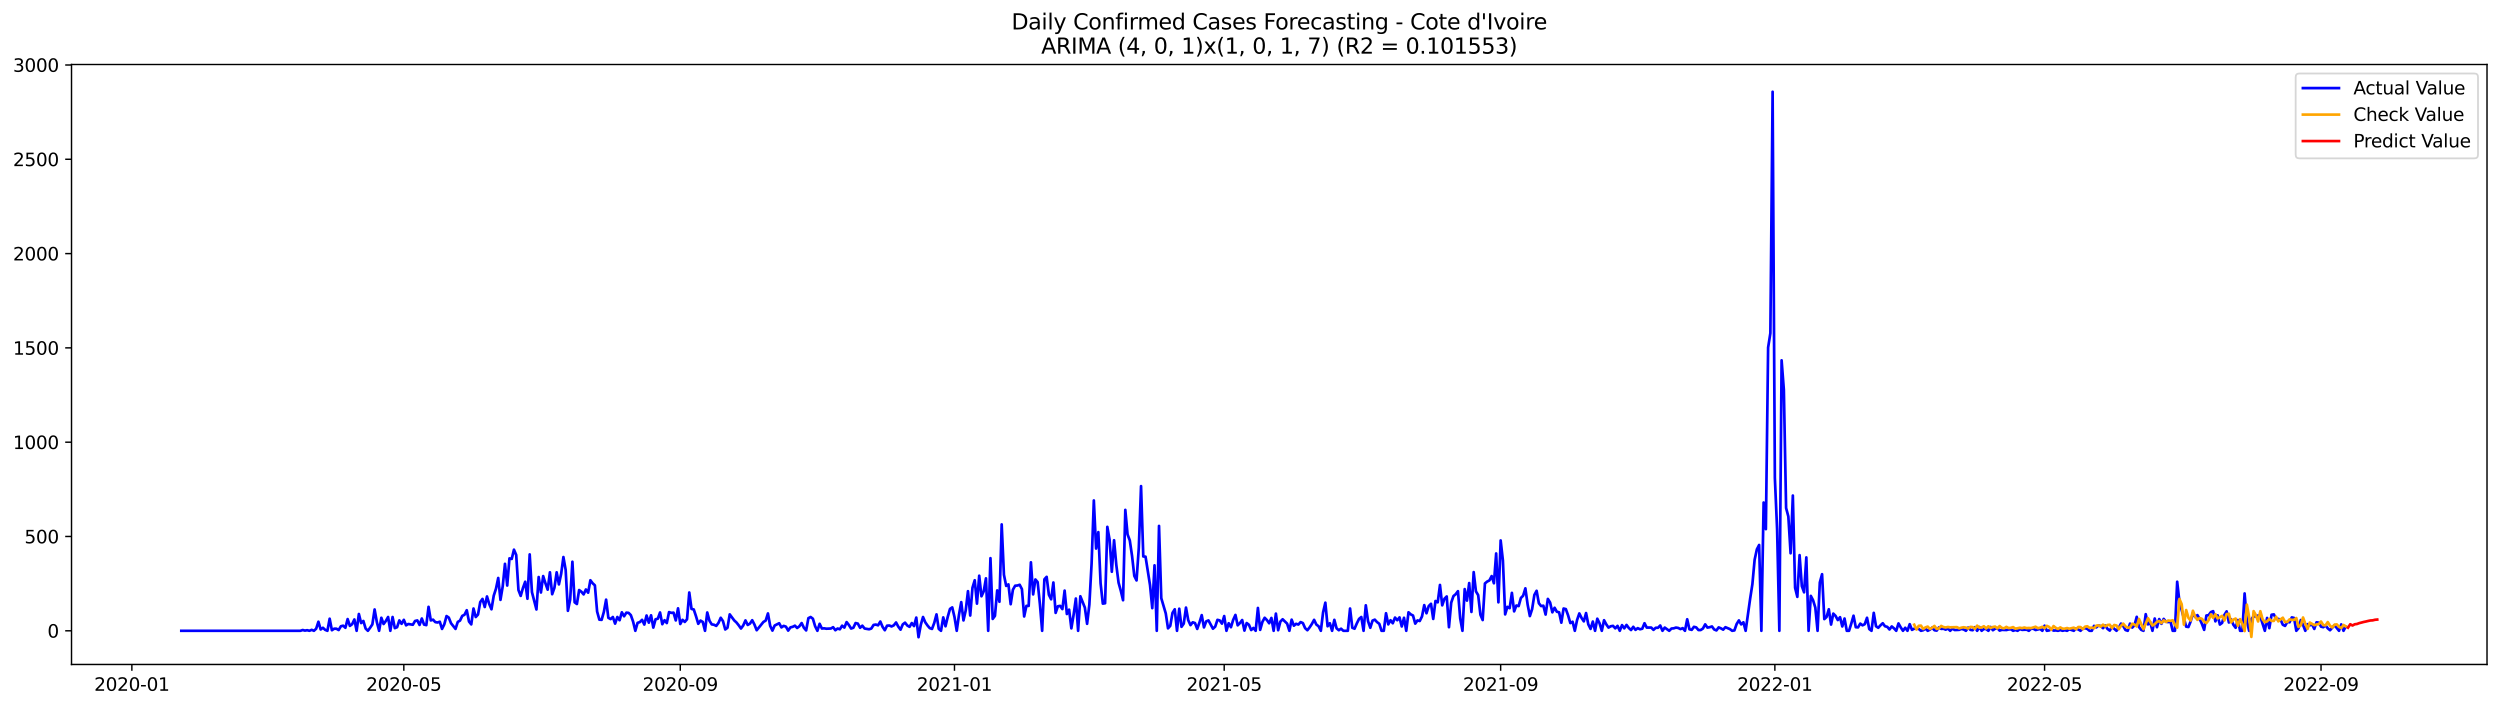 <?xml version="1.0" encoding="utf-8" standalone="no"?>
<!DOCTYPE svg PUBLIC "-//W3C//DTD SVG 1.1//EN"
  "http://www.w3.org/Graphics/SVG/1.1/DTD/svg11.dtd">
<svg xmlns:xlink="http://www.w3.org/1999/xlink" width="1386.05pt" height="392.274pt" viewBox="0 0 1386.05 392.274" xmlns="http://www.w3.org/2000/svg" version="1.1">
 <defs>
  <style type="text/css">*{stroke-linejoin: round; stroke-linecap: butt}</style>
 </defs>
 <g id="figure_1">
  <g id="patch_1">
   <path d="M 0 392.274 
L 1386.05 392.274 
L 1386.05 0 
L 0 0 
z
" style="fill: #ffffff"/>
  </g>
  <g id="axes_1">
   <g id="patch_2">
    <path d="M 39.65 368.396 
L 1378.85 368.396 
L 1378.85 35.755 
L 39.65 35.755 
z
" style="fill: #ffffff"/>
   </g>
   <g id="matplotlib.axis_1">
    <g id="xtick_1">
     <g id="line2d_1">
      <defs>
       <path id="m8e65bee6c8" d="M 0 0 
L 0 3.5 
" style="stroke: #000000; stroke-width: 0.8"/>
      </defs>
      <g>
       <use xlink:href="#m8e65bee6c8" x="73.108" y="368.396" style="stroke: #000000; stroke-width: 0.8"/>
      </g>
     </g>
     <g id="text_1">
      <!-- 2020-01 -->
      <g transform="translate(52.217 382.994)scale(0.1 -0.1)">
       <defs>
        <path id="DejaVuSans-32" d="M 1228 531 
L 3431 531 
L 3431 0 
L 469 0 
L 469 531 
Q 828 903 1448 1529 
Q 2069 2156 2228 2338 
Q 2531 2678 2651 2914 
Q 2772 3150 2772 3378 
Q 2772 3750 2511 3984 
Q 2250 4219 1831 4219 
Q 1534 4219 1204 4116 
Q 875 4013 500 3803 
L 500 4441 
Q 881 4594 1212 4672 
Q 1544 4750 1819 4750 
Q 2544 4750 2975 4387 
Q 3406 4025 3406 3419 
Q 3406 3131 3298 2873 
Q 3191 2616 2906 2266 
Q 2828 2175 2409 1742 
Q 1991 1309 1228 531 
z
" transform="scale(0.016)"/>
        <path id="DejaVuSans-30" d="M 2034 4250 
Q 1547 4250 1301 3770 
Q 1056 3291 1056 2328 
Q 1056 1369 1301 889 
Q 1547 409 2034 409 
Q 2525 409 2770 889 
Q 3016 1369 3016 2328 
Q 3016 3291 2770 3770 
Q 2525 4250 2034 4250 
z
M 2034 4750 
Q 2819 4750 3233 4129 
Q 3647 3509 3647 2328 
Q 3647 1150 3233 529 
Q 2819 -91 2034 -91 
Q 1250 -91 836 529 
Q 422 1150 422 2328 
Q 422 3509 836 4129 
Q 1250 4750 2034 4750 
z
" transform="scale(0.016)"/>
        <path id="DejaVuSans-2d" d="M 313 2009 
L 1997 2009 
L 1997 1497 
L 313 1497 
L 313 2009 
z
" transform="scale(0.016)"/>
        <path id="DejaVuSans-31" d="M 794 531 
L 1825 531 
L 1825 4091 
L 703 3866 
L 703 4441 
L 1819 4666 
L 2450 4666 
L 2450 531 
L 3481 531 
L 3481 0 
L 794 0 
L 794 531 
z
" transform="scale(0.016)"/>
       </defs>
       <use xlink:href="#DejaVuSans-32"/>
       <use xlink:href="#DejaVuSans-30" x="63.623"/>
       <use xlink:href="#DejaVuSans-32" x="127.246"/>
       <use xlink:href="#DejaVuSans-30" x="190.869"/>
       <use xlink:href="#DejaVuSans-2d" x="254.492"/>
       <use xlink:href="#DejaVuSans-30" x="290.576"/>
       <use xlink:href="#DejaVuSans-31" x="354.199"/>
      </g>
     </g>
    </g>
    <g id="xtick_2">
     <g id="line2d_2">
      <g>
       <use xlink:href="#m8e65bee6c8" x="223.888" y="368.396" style="stroke: #000000; stroke-width: 0.8"/>
      </g>
     </g>
     <g id="text_2">
      <!-- 2020-05 -->
      <g transform="translate(202.997 382.994)scale(0.1 -0.1)">
       <defs>
        <path id="DejaVuSans-35" d="M 691 4666 
L 3169 4666 
L 3169 4134 
L 1269 4134 
L 1269 2991 
Q 1406 3038 1543 3061 
Q 1681 3084 1819 3084 
Q 2600 3084 3056 2656 
Q 3513 2228 3513 1497 
Q 3513 744 3044 326 
Q 2575 -91 1722 -91 
Q 1428 -91 1123 -41 
Q 819 9 494 109 
L 494 744 
Q 775 591 1075 516 
Q 1375 441 1709 441 
Q 2250 441 2565 725 
Q 2881 1009 2881 1497 
Q 2881 1984 2565 2268 
Q 2250 2553 1709 2553 
Q 1456 2553 1204 2497 
Q 953 2441 691 2322 
L 691 4666 
z
" transform="scale(0.016)"/>
       </defs>
       <use xlink:href="#DejaVuSans-32"/>
       <use xlink:href="#DejaVuSans-30" x="63.623"/>
       <use xlink:href="#DejaVuSans-32" x="127.246"/>
       <use xlink:href="#DejaVuSans-30" x="190.869"/>
       <use xlink:href="#DejaVuSans-2d" x="254.492"/>
       <use xlink:href="#DejaVuSans-30" x="290.576"/>
       <use xlink:href="#DejaVuSans-35" x="354.199"/>
      </g>
     </g>
    </g>
    <g id="xtick_3">
     <g id="line2d_3">
      <g>
       <use xlink:href="#m8e65bee6c8" x="377.16" y="368.396" style="stroke: #000000; stroke-width: 0.8"/>
      </g>
     </g>
     <g id="text_3">
      <!-- 2020-09 -->
      <g transform="translate(356.269 382.994)scale(0.1 -0.1)">
       <defs>
        <path id="DejaVuSans-39" d="M 703 97 
L 703 672 
Q 941 559 1184 500 
Q 1428 441 1663 441 
Q 2288 441 2617 861 
Q 2947 1281 2994 2138 
Q 2813 1869 2534 1725 
Q 2256 1581 1919 1581 
Q 1219 1581 811 2004 
Q 403 2428 403 3163 
Q 403 3881 828 4315 
Q 1253 4750 1959 4750 
Q 2769 4750 3195 4129 
Q 3622 3509 3622 2328 
Q 3622 1225 3098 567 
Q 2575 -91 1691 -91 
Q 1453 -91 1209 -44 
Q 966 3 703 97 
z
M 1959 2075 
Q 2384 2075 2632 2365 
Q 2881 2656 2881 3163 
Q 2881 3666 2632 3958 
Q 2384 4250 1959 4250 
Q 1534 4250 1286 3958 
Q 1038 3666 1038 3163 
Q 1038 2656 1286 2365 
Q 1534 2075 1959 2075 
z
" transform="scale(0.016)"/>
       </defs>
       <use xlink:href="#DejaVuSans-32"/>
       <use xlink:href="#DejaVuSans-30" x="63.623"/>
       <use xlink:href="#DejaVuSans-32" x="127.246"/>
       <use xlink:href="#DejaVuSans-30" x="190.869"/>
       <use xlink:href="#DejaVuSans-2d" x="254.492"/>
       <use xlink:href="#DejaVuSans-30" x="290.576"/>
       <use xlink:href="#DejaVuSans-39" x="354.199"/>
      </g>
     </g>
    </g>
    <g id="xtick_4">
     <g id="line2d_4">
      <g>
       <use xlink:href="#m8e65bee6c8" x="529.186" y="368.396" style="stroke: #000000; stroke-width: 0.8"/>
      </g>
     </g>
     <g id="text_4">
      <!-- 2021-01 -->
      <g transform="translate(508.295 382.994)scale(0.1 -0.1)">
       <use xlink:href="#DejaVuSans-32"/>
       <use xlink:href="#DejaVuSans-30" x="63.623"/>
       <use xlink:href="#DejaVuSans-32" x="127.246"/>
       <use xlink:href="#DejaVuSans-31" x="190.869"/>
       <use xlink:href="#DejaVuSans-2d" x="254.492"/>
       <use xlink:href="#DejaVuSans-30" x="290.576"/>
       <use xlink:href="#DejaVuSans-31" x="354.199"/>
      </g>
     </g>
    </g>
    <g id="xtick_5">
     <g id="line2d_5">
      <g>
       <use xlink:href="#m8e65bee6c8" x="678.72" y="368.396" style="stroke: #000000; stroke-width: 0.8"/>
      </g>
     </g>
     <g id="text_5">
      <!-- 2021-05 -->
      <g transform="translate(657.829 382.994)scale(0.1 -0.1)">
       <use xlink:href="#DejaVuSans-32"/>
       <use xlink:href="#DejaVuSans-30" x="63.623"/>
       <use xlink:href="#DejaVuSans-32" x="127.246"/>
       <use xlink:href="#DejaVuSans-31" x="190.869"/>
       <use xlink:href="#DejaVuSans-2d" x="254.492"/>
       <use xlink:href="#DejaVuSans-30" x="290.576"/>
       <use xlink:href="#DejaVuSans-35" x="354.199"/>
      </g>
     </g>
    </g>
    <g id="xtick_6">
     <g id="line2d_6">
      <g>
       <use xlink:href="#m8e65bee6c8" x="831.992" y="368.396" style="stroke: #000000; stroke-width: 0.8"/>
      </g>
     </g>
     <g id="text_6">
      <!-- 2021-09 -->
      <g transform="translate(811.101 382.994)scale(0.1 -0.1)">
       <use xlink:href="#DejaVuSans-32"/>
       <use xlink:href="#DejaVuSans-30" x="63.623"/>
       <use xlink:href="#DejaVuSans-32" x="127.246"/>
       <use xlink:href="#DejaVuSans-31" x="190.869"/>
       <use xlink:href="#DejaVuSans-2d" x="254.492"/>
       <use xlink:href="#DejaVuSans-30" x="290.576"/>
       <use xlink:href="#DejaVuSans-39" x="354.199"/>
      </g>
     </g>
    </g>
    <g id="xtick_7">
     <g id="line2d_7">
      <g>
       <use xlink:href="#m8e65bee6c8" x="984.018" y="368.396" style="stroke: #000000; stroke-width: 0.8"/>
      </g>
     </g>
     <g id="text_7">
      <!-- 2022-01 -->
      <g transform="translate(963.127 382.994)scale(0.1 -0.1)">
       <use xlink:href="#DejaVuSans-32"/>
       <use xlink:href="#DejaVuSans-30" x="63.623"/>
       <use xlink:href="#DejaVuSans-32" x="127.246"/>
       <use xlink:href="#DejaVuSans-32" x="190.869"/>
       <use xlink:href="#DejaVuSans-2d" x="254.492"/>
       <use xlink:href="#DejaVuSans-30" x="290.576"/>
       <use xlink:href="#DejaVuSans-31" x="354.199"/>
      </g>
     </g>
    </g>
    <g id="xtick_8">
     <g id="line2d_8">
      <g>
       <use xlink:href="#m8e65bee6c8" x="1133.552" y="368.396" style="stroke: #000000; stroke-width: 0.8"/>
      </g>
     </g>
     <g id="text_8">
      <!-- 2022-05 -->
      <g transform="translate(1112.661 382.994)scale(0.1 -0.1)">
       <use xlink:href="#DejaVuSans-32"/>
       <use xlink:href="#DejaVuSans-30" x="63.623"/>
       <use xlink:href="#DejaVuSans-32" x="127.246"/>
       <use xlink:href="#DejaVuSans-32" x="190.869"/>
       <use xlink:href="#DejaVuSans-2d" x="254.492"/>
       <use xlink:href="#DejaVuSans-30" x="290.576"/>
       <use xlink:href="#DejaVuSans-35" x="354.199"/>
      </g>
     </g>
    </g>
    <g id="xtick_9">
     <g id="line2d_9">
      <g>
       <use xlink:href="#m8e65bee6c8" x="1286.824" y="368.396" style="stroke: #000000; stroke-width: 0.8"/>
      </g>
     </g>
     <g id="text_9">
      <!-- 2022-09 -->
      <g transform="translate(1265.933 382.994)scale(0.1 -0.1)">
       <use xlink:href="#DejaVuSans-32"/>
       <use xlink:href="#DejaVuSans-30" x="63.623"/>
       <use xlink:href="#DejaVuSans-32" x="127.246"/>
       <use xlink:href="#DejaVuSans-32" x="190.869"/>
       <use xlink:href="#DejaVuSans-2d" x="254.492"/>
       <use xlink:href="#DejaVuSans-30" x="290.576"/>
       <use xlink:href="#DejaVuSans-39" x="354.199"/>
      </g>
     </g>
    </g>
   </g>
   <g id="matplotlib.axis_2">
    <g id="ytick_1">
     <g id="line2d_10">
      <defs>
       <path id="m78530c9f41" d="M 0 0 
L -3.5 0 
" style="stroke: #000000; stroke-width: 0.8"/>
      </defs>
      <g>
       <use xlink:href="#m78530c9f41" x="39.65" y="349.72" style="stroke: #000000; stroke-width: 0.8"/>
      </g>
     </g>
     <g id="text_10">
      <!-- 0 -->
      <g transform="translate(26.288 353.52)scale(0.1 -0.1)">
       <use xlink:href="#DejaVuSans-30"/>
      </g>
     </g>
    </g>
    <g id="ytick_2">
     <g id="line2d_11">
      <g>
       <use xlink:href="#m78530c9f41" x="39.65" y="297.438" style="stroke: #000000; stroke-width: 0.8"/>
      </g>
     </g>
     <g id="text_11">
      <!-- 500 -->
      <g transform="translate(13.562 301.237)scale(0.1 -0.1)">
       <use xlink:href="#DejaVuSans-35"/>
       <use xlink:href="#DejaVuSans-30" x="63.623"/>
       <use xlink:href="#DejaVuSans-30" x="127.246"/>
      </g>
     </g>
    </g>
    <g id="ytick_3">
     <g id="line2d_12">
      <g>
       <use xlink:href="#m78530c9f41" x="39.65" y="245.156" style="stroke: #000000; stroke-width: 0.8"/>
      </g>
     </g>
     <g id="text_12">
      <!-- 1000 -->
      <g transform="translate(7.2 248.955)scale(0.1 -0.1)">
       <use xlink:href="#DejaVuSans-31"/>
       <use xlink:href="#DejaVuSans-30" x="63.623"/>
       <use xlink:href="#DejaVuSans-30" x="127.246"/>
       <use xlink:href="#DejaVuSans-30" x="190.869"/>
      </g>
     </g>
    </g>
    <g id="ytick_4">
     <g id="line2d_13">
      <g>
       <use xlink:href="#m78530c9f41" x="39.65" y="192.874" style="stroke: #000000; stroke-width: 0.8"/>
      </g>
     </g>
     <g id="text_13">
      <!-- 1500 -->
      <g transform="translate(7.2 196.673)scale(0.1 -0.1)">
       <use xlink:href="#DejaVuSans-31"/>
       <use xlink:href="#DejaVuSans-35" x="63.623"/>
       <use xlink:href="#DejaVuSans-30" x="127.246"/>
       <use xlink:href="#DejaVuSans-30" x="190.869"/>
      </g>
     </g>
    </g>
    <g id="ytick_5">
     <g id="line2d_14">
      <g>
       <use xlink:href="#m78530c9f41" x="39.65" y="140.592" style="stroke: #000000; stroke-width: 0.8"/>
      </g>
     </g>
     <g id="text_14">
      <!-- 2000 -->
      <g transform="translate(7.2 144.391)scale(0.1 -0.1)">
       <use xlink:href="#DejaVuSans-32"/>
       <use xlink:href="#DejaVuSans-30" x="63.623"/>
       <use xlink:href="#DejaVuSans-30" x="127.246"/>
       <use xlink:href="#DejaVuSans-30" x="190.869"/>
      </g>
     </g>
    </g>
    <g id="ytick_6">
     <g id="line2d_15">
      <g>
       <use xlink:href="#m78530c9f41" x="39.65" y="88.31" style="stroke: #000000; stroke-width: 0.8"/>
      </g>
     </g>
     <g id="text_15">
      <!-- 2500 -->
      <g transform="translate(7.2 92.109)scale(0.1 -0.1)">
       <use xlink:href="#DejaVuSans-32"/>
       <use xlink:href="#DejaVuSans-35" x="63.623"/>
       <use xlink:href="#DejaVuSans-30" x="127.246"/>
       <use xlink:href="#DejaVuSans-30" x="190.869"/>
      </g>
     </g>
    </g>
    <g id="ytick_7">
     <g id="line2d_16">
      <g>
       <use xlink:href="#m78530c9f41" x="39.65" y="36.027" style="stroke: #000000; stroke-width: 0.8"/>
      </g>
     </g>
     <g id="text_16">
      <!-- 3000 -->
      <g transform="translate(7.2 39.827)scale(0.1 -0.1)">
       <defs>
        <path id="DejaVuSans-33" d="M 2597 2516 
Q 3050 2419 3304 2112 
Q 3559 1806 3559 1356 
Q 3559 666 3084 287 
Q 2609 -91 1734 -91 
Q 1441 -91 1130 -33 
Q 819 25 488 141 
L 488 750 
Q 750 597 1062 519 
Q 1375 441 1716 441 
Q 2309 441 2620 675 
Q 2931 909 2931 1356 
Q 2931 1769 2642 2001 
Q 2353 2234 1838 2234 
L 1294 2234 
L 1294 2753 
L 1863 2753 
Q 2328 2753 2575 2939 
Q 2822 3125 2822 3475 
Q 2822 3834 2567 4026 
Q 2313 4219 1838 4219 
Q 1578 4219 1281 4162 
Q 984 4106 628 3988 
L 628 4550 
Q 988 4650 1302 4700 
Q 1616 4750 1894 4750 
Q 2613 4750 3031 4423 
Q 3450 4097 3450 3541 
Q 3450 3153 3228 2886 
Q 3006 2619 2597 2516 
z
" transform="scale(0.016)"/>
       </defs>
       <use xlink:href="#DejaVuSans-33"/>
       <use xlink:href="#DejaVuSans-30" x="63.623"/>
       <use xlink:href="#DejaVuSans-30" x="127.246"/>
       <use xlink:href="#DejaVuSans-30" x="190.869"/>
      </g>
     </g>
    </g>
   </g>
   <g id="line2d_17">
    <path d="M 100.523 349.72 
L 166.567 349.72 
L 167.813 349.302 
L 169.059 349.616 
L 170.305 349.407 
L 171.551 349.72 
L 172.797 349.197 
L 174.044 349.72 
L 175.29 348.57 
L 176.536 344.701 
L 177.782 348.988 
L 179.028 348.047 
L 180.274 349.197 
L 181.52 349.72 
L 182.766 343.028 
L 184.012 349.407 
L 185.259 348.57 
L 186.505 348.57 
L 187.751 349.302 
L 188.997 347.211 
L 190.243 346.897 
L 191.489 348.047 
L 192.735 343.237 
L 193.981 347.002 
L 195.227 346.061 
L 196.474 343.446 
L 197.72 349.72 
L 198.966 340.414 
L 200.212 345.433 
L 201.458 344.283 
L 202.704 348.466 
L 203.95 349.72 
L 205.196 348.047 
L 206.443 346.165 
L 207.689 337.905 
L 208.935 344.91 
L 210.181 349.72 
L 211.427 342.505 
L 212.673 345.956 
L 213.919 344.283 
L 215.165 342.087 
L 216.411 349.72 
L 217.658 342.087 
L 218.904 348.256 
L 220.15 347.734 
L 221.396 343.969 
L 222.642 345.851 
L 223.888 343.656 
L 225.134 346.688 
L 226.38 345.956 
L 228.873 346.374 
L 230.119 344.283 
L 231.365 343.969 
L 232.611 346.479 
L 233.857 342.924 
L 235.103 346.27 
L 236.349 346.583 
L 237.595 336.441 
L 238.842 343.969 
L 240.088 343.551 
L 241.334 344.91 
L 242.58 345.119 
L 243.826 344.701 
L 245.072 348.675 
L 246.318 346.165 
L 247.564 341.564 
L 248.81 342.401 
L 250.057 345.538 
L 252.549 348.675 
L 253.795 344.806 
L 255.041 344.074 
L 256.287 341.46 
L 257.533 340.832 
L 258.779 338.323 
L 260.025 344.597 
L 261.272 346.165 
L 262.518 337.382 
L 263.764 342.087 
L 265.01 340.728 
L 266.256 333.827 
L 267.502 332.049 
L 268.748 336.545 
L 269.994 330.69 
L 271.241 334.872 
L 272.487 337.8 
L 273.733 330.271 
L 274.979 326.402 
L 276.225 320.442 
L 277.471 332.572 
L 278.717 325.043 
L 279.963 312.6 
L 281.209 324.625 
L 282.456 309.568 
L 283.702 309.881 
L 284.948 304.758 
L 286.194 307.685 
L 287.44 327.134 
L 288.686 330.376 
L 289.932 325.984 
L 291.178 322.534 
L 292.424 331.944 
L 293.671 307.372 
L 294.917 328.285 
L 297.409 337.905 
L 298.655 319.919 
L 299.901 328.494 
L 301.147 319.397 
L 302.393 323.37 
L 303.64 326.925 
L 304.886 317.305 
L 306.132 329.435 
L 307.378 325.88 
L 308.624 317.305 
L 309.87 323.997 
L 311.116 318.142 
L 312.362 308.836 
L 313.608 315.946 
L 314.855 338.636 
L 316.101 332.467 
L 317.347 311.45 
L 318.593 333.931 
L 319.839 334.872 
L 321.085 327.134 
L 322.331 328.075 
L 323.577 329.539 
L 324.823 326.821 
L 326.07 328.598 
L 327.316 321.697 
L 328.562 323.37 
L 329.808 324.52 
L 331.054 339.055 
L 332.3 343.551 
L 333.546 343.656 
L 334.792 339.264 
L 336.038 332.467 
L 337.285 342.505 
L 338.531 343.237 
L 339.777 342.087 
L 341.023 345.747 
L 342.269 342.087 
L 343.515 343.865 
L 344.761 339.473 
L 346.007 341.669 
L 347.254 339.682 
L 348.5 339.787 
L 349.746 341.041 
L 350.992 344.597 
L 352.238 349.72 
L 353.484 345.329 
L 354.73 344.91 
L 355.976 343.656 
L 357.222 346.27 
L 358.469 341.251 
L 359.715 345.224 
L 360.961 341.146 
L 362.207 347.943 
L 363.453 343.342 
L 364.699 343.028 
L 365.945 339.578 
L 367.191 346.061 
L 368.437 343.865 
L 369.684 345.433 
L 370.93 339.368 
L 372.176 339.787 
L 373.422 339.682 
L 374.668 343.969 
L 375.914 337.277 
L 377.16 345.956 
L 378.406 343.656 
L 379.653 344.806 
L 380.899 343.342 
L 382.145 328.494 
L 383.391 337.591 
L 384.637 337.905 
L 385.883 341.669 
L 387.129 345.851 
L 388.375 344.074 
L 389.621 344.806 
L 390.868 349.72 
L 392.114 339.578 
L 393.36 344.178 
L 394.606 346.165 
L 395.852 346.374 
L 397.098 347.002 
L 398.344 345.329 
L 399.59 342.505 
L 400.836 344.388 
L 402.083 348.988 
L 403.329 348.047 
L 404.575 340.623 
L 407.067 343.969 
L 408.313 345.119 
L 409.559 346.688 
L 410.805 348.466 
L 412.052 346.793 
L 413.298 343.969 
L 414.544 346.479 
L 415.79 345.747 
L 417.036 343.865 
L 418.282 346.27 
L 419.528 349.407 
L 423.267 344.806 
L 424.513 344.074 
L 425.759 340.1 
L 427.005 347.002 
L 428.251 349.616 
L 429.497 346.793 
L 431.989 345.538 
L 433.235 347.838 
L 434.482 347.002 
L 435.728 347.42 
L 436.974 349.616 
L 438.22 347.838 
L 439.466 347.524 
L 440.712 346.897 
L 441.958 348.152 
L 443.204 347.211 
L 444.451 345.433 
L 445.697 348.047 
L 446.943 349.511 
L 448.189 342.715 
L 449.435 342.087 
L 450.681 343.028 
L 451.927 347.211 
L 453.173 349.72 
L 454.419 345.851 
L 455.666 348.466 
L 456.912 348.361 
L 458.158 348.57 
L 460.65 348.466 
L 461.896 347.734 
L 463.142 349.407 
L 464.388 348.466 
L 465.634 348.884 
L 466.881 346.897 
L 468.127 347.943 
L 469.373 344.91 
L 470.619 346.479 
L 471.865 348.466 
L 473.111 348.047 
L 474.357 345.433 
L 475.603 345.747 
L 476.85 348.047 
L 478.096 346.897 
L 479.342 348.466 
L 481.834 348.884 
L 483.08 348.466 
L 484.326 346.479 
L 485.572 346.27 
L 486.818 346.688 
L 488.065 344.597 
L 489.311 347.524 
L 490.557 349.407 
L 491.803 346.897 
L 493.049 346.793 
L 494.295 347.315 
L 495.541 346.688 
L 496.787 345.119 
L 498.033 347.42 
L 499.28 349.093 
L 500.526 346.165 
L 501.772 345.224 
L 503.018 346.793 
L 504.264 347.524 
L 505.51 345.433 
L 506.756 347.106 
L 508.002 342.401 
L 509.249 353.276 
L 510.495 346.479 
L 511.741 342.087 
L 512.987 345.015 
L 514.233 346.793 
L 515.479 348.256 
L 516.725 348.675 
L 517.971 345.329 
L 519.217 340.623 
L 520.464 348.675 
L 521.71 349.72 
L 522.956 342.296 
L 524.202 347.211 
L 525.448 341.983 
L 526.694 337.591 
L 527.94 336.754 
L 529.186 342.087 
L 530.432 349.72 
L 531.679 340.832 
L 532.925 333.827 
L 534.171 343.969 
L 535.417 338.427 
L 536.663 327.762 
L 537.909 341.251 
L 539.155 325.88 
L 540.401 321.697 
L 541.648 334.663 
L 542.894 319.188 
L 544.14 330.585 
L 545.386 327.866 
L 546.632 320.651 
L 547.878 349.72 
L 549.124 309.463 
L 550.37 343.133 
L 551.616 341.46 
L 552.863 327.344 
L 554.109 333.617 
L 555.355 290.746 
L 556.601 318.665 
L 557.847 324.834 
L 559.093 323.997 
L 560.339 334.977 
L 561.585 326.925 
L 562.831 324.729 
L 564.078 324.625 
L 565.324 324.207 
L 566.57 326.612 
L 567.816 341.773 
L 569.062 335.918 
L 570.308 335.918 
L 571.554 311.763 
L 572.8 329.539 
L 574.047 321.279 
L 575.293 322.743 
L 576.539 334.872 
L 577.785 349.72 
L 579.031 321.174 
L 580.277 319.815 
L 581.523 329.749 
L 582.769 332.258 
L 584.015 322.952 
L 585.262 339.787 
L 586.508 336.127 
L 587.754 335.918 
L 589 337.695 
L 590.246 327.448 
L 591.492 340.414 
L 592.738 338.009 
L 593.984 348.361 
L 595.23 340.832 
L 596.477 331.84 
L 597.723 349.72 
L 598.969 330.585 
L 601.461 336.859 
L 602.707 345.851 
L 603.953 335.29 
L 605.199 312.495 
L 606.445 277.466 
L 607.692 304.13 
L 608.938 295.033 
L 610.184 323.37 
L 611.43 334.663 
L 612.676 334.454 
L 613.922 292.105 
L 615.168 299.216 
L 616.414 316.992 
L 617.661 299.529 
L 618.907 313.227 
L 620.153 323.056 
L 621.399 327.553 
L 622.645 332.781 
L 623.891 282.695 
L 625.137 296.288 
L 626.383 299.634 
L 627.629 308.208 
L 628.876 319.292 
L 630.122 321.802 
L 631.368 303.817 
L 632.614 269.519 
L 633.86 308.522 
L 635.106 308.627 
L 637.598 324.416 
L 638.844 337.173 
L 640.091 313.436 
L 641.337 349.72 
L 642.583 291.583 
L 643.829 331.631 
L 646.321 340.1 
L 647.567 348.361 
L 648.813 347.002 
L 650.06 339.787 
L 651.306 337.8 
L 652.552 349.72 
L 653.798 337.486 
L 655.044 347.524 
L 656.29 345.747 
L 657.536 336.859 
L 658.782 343.865 
L 660.028 346.583 
L 661.275 345.015 
L 662.521 345.433 
L 663.767 348.675 
L 665.013 345.119 
L 666.259 341.041 
L 667.505 347.838 
L 668.751 344.492 
L 669.997 343.969 
L 672.49 348.57 
L 673.736 347.42 
L 674.982 343.656 
L 676.228 343.969 
L 677.474 345.747 
L 678.72 341.564 
L 679.966 349.72 
L 681.212 345.538 
L 682.459 347.734 
L 683.705 343.656 
L 684.951 340.937 
L 686.197 346.688 
L 687.443 345.433 
L 688.689 343.76 
L 689.935 349.616 
L 691.181 345.433 
L 692.427 346.374 
L 693.674 349.302 
L 694.92 348.152 
L 696.166 349.72 
L 697.412 337.068 
L 698.658 349.197 
L 699.904 344.806 
L 701.15 342.505 
L 702.396 343.76 
L 703.642 345.538 
L 704.889 342.61 
L 706.135 349.72 
L 707.381 340.205 
L 708.627 349.407 
L 709.873 344.597 
L 711.119 343.342 
L 713.611 345.747 
L 714.858 349.72 
L 716.104 343.551 
L 717.35 346.897 
L 718.596 345.851 
L 719.842 346.27 
L 721.088 344.91 
L 722.334 345.433 
L 723.58 348.256 
L 724.826 349.407 
L 726.073 347.838 
L 727.319 345.956 
L 728.565 343.656 
L 729.811 346.27 
L 731.057 347.211 
L 732.303 349.72 
L 733.549 339.473 
L 734.795 334.14 
L 736.041 347.211 
L 737.288 345.538 
L 738.534 349.72 
L 739.78 343.656 
L 741.026 348.361 
L 742.272 349.407 
L 743.518 348.57 
L 744.764 349.72 
L 747.257 349.72 
L 748.503 337.382 
L 749.749 348.047 
L 750.995 348.57 
L 752.241 345.642 
L 753.487 343.133 
L 754.733 342.087 
L 755.979 349.72 
L 757.225 335.604 
L 758.472 344.388 
L 759.718 348.047 
L 760.964 344.074 
L 762.21 343.551 
L 763.456 344.91 
L 764.702 345.851 
L 765.948 349.72 
L 767.194 349.72 
L 768.44 339.996 
L 769.687 346.165 
L 770.933 343.865 
L 772.179 345.538 
L 773.425 342.401 
L 774.671 343.865 
L 775.917 342.296 
L 777.163 347.315 
L 778.409 342.505 
L 779.656 349.72 
L 780.902 339.473 
L 782.148 340.623 
L 783.394 341.251 
L 784.64 345.747 
L 785.886 343.969 
L 787.132 344.283 
L 788.378 341.773 
L 789.624 335.5 
L 790.871 339.996 
L 792.117 336.022 
L 793.363 334.768 
L 794.609 343.133 
L 795.855 333.199 
L 797.101 333.931 
L 798.347 324.311 
L 799.593 335.604 
L 800.839 331.944 
L 802.086 330.69 
L 803.332 347.734 
L 804.578 334.14 
L 805.824 330.48 
L 807.07 329.435 
L 808.316 327.762 
L 809.562 342.819 
L 810.808 349.72 
L 812.055 326.612 
L 813.301 332.99 
L 814.547 323.266 
L 815.793 339.264 
L 817.039 317.201 
L 818.285 327.866 
L 819.531 329.958 
L 820.777 340.832 
L 822.023 343.76 
L 823.27 323.475 
L 824.516 322.429 
L 825.762 321.802 
L 827.008 319.397 
L 828.254 323.37 
L 829.5 306.849 
L 830.746 333.931 
L 831.992 299.634 
L 833.238 310.718 
L 834.485 340.623 
L 835.731 336.441 
L 836.977 337.173 
L 838.223 328.703 
L 839.469 338.95 
L 840.715 335.709 
L 841.961 336.022 
L 843.207 331.526 
L 844.453 330.271 
L 845.7 326.193 
L 846.946 335.186 
L 848.192 341.564 
L 849.438 337.695 
L 850.684 329.853 
L 851.93 327.553 
L 853.176 334.454 
L 854.422 336.022 
L 855.669 335.813 
L 856.915 340.728 
L 858.161 332.049 
L 859.407 334.036 
L 860.653 339.473 
L 861.899 336.963 
L 863.145 339.159 
L 864.391 339.473 
L 865.637 345.224 
L 866.884 337.382 
L 868.13 337.695 
L 869.376 341.146 
L 870.622 345.433 
L 871.868 344.701 
L 873.114 349.72 
L 874.36 343.76 
L 875.606 340.1 
L 876.852 342.61 
L 878.099 344.492 
L 879.345 339.891 
L 880.591 346.165 
L 881.837 348.675 
L 883.083 344.597 
L 884.329 349.72 
L 885.575 343.028 
L 886.821 345.538 
L 888.068 349.72 
L 889.314 343.865 
L 890.56 346.165 
L 891.806 347.943 
L 893.052 347.211 
L 894.298 347.002 
L 895.544 348.361 
L 896.79 347.002 
L 898.036 349.72 
L 899.283 346.583 
L 900.529 348.361 
L 901.775 346.479 
L 903.021 348.152 
L 904.267 349.302 
L 905.513 347.524 
L 906.759 349.197 
L 908.005 348.256 
L 909.251 348.884 
L 910.498 348.57 
L 911.744 345.538 
L 912.99 347.943 
L 915.482 347.943 
L 916.728 349.197 
L 917.974 348.047 
L 919.22 348.047 
L 920.467 346.793 
L 921.713 349.72 
L 922.959 347.943 
L 925.451 349.72 
L 926.697 348.466 
L 927.943 348.361 
L 929.189 347.943 
L 930.435 348.152 
L 931.682 348.779 
L 932.928 348.256 
L 934.174 349.72 
L 935.42 343.342 
L 936.666 348.884 
L 937.912 349.197 
L 939.158 347.524 
L 940.404 347.838 
L 941.65 349.302 
L 942.897 349.302 
L 944.143 348.466 
L 945.389 346.165 
L 946.635 347.943 
L 947.881 347.734 
L 949.127 347.315 
L 950.373 348.988 
L 951.619 349.511 
L 952.866 347.838 
L 954.112 348.361 
L 955.358 349.093 
L 956.604 347.734 
L 959.096 348.779 
L 960.342 349.72 
L 961.588 349.511 
L 962.834 345.956 
L 964.081 343.969 
L 965.327 346.165 
L 966.573 345.015 
L 967.819 349.72 
L 970.311 331.944 
L 971.557 323.893 
L 972.803 310.3 
L 974.049 304.549 
L 975.296 302.144 
L 976.542 349.72 
L 977.788 278.617 
L 979.034 293.36 
L 980.28 192.665 
L 981.526 184.718 
L 982.772 50.876 
L 984.018 264.919 
L 985.265 293.569 
L 986.511 349.72 
L 987.757 199.775 
L 989.003 216.087 
L 990.249 281.649 
L 991.495 286.354 
L 992.741 306.744 
L 993.987 274.748 
L 995.233 325.88 
L 996.48 330.899 
L 997.726 307.79 
L 998.972 324.939 
L 1000.218 328.389 
L 1001.464 309.045 
L 1002.71 349.72 
L 1003.956 330.376 
L 1005.202 332.781 
L 1006.448 336.859 
L 1007.695 349.72 
L 1008.941 322.952 
L 1010.187 318.351 
L 1011.433 343.237 
L 1012.679 342.087 
L 1013.925 337.8 
L 1015.171 346.27 
L 1016.417 340.205 
L 1017.664 341.46 
L 1018.91 343.76 
L 1020.156 342.192 
L 1021.402 347.315 
L 1022.648 342.924 
L 1023.894 349.72 
L 1025.14 349.72 
L 1026.386 345.747 
L 1027.632 341.355 
L 1028.879 347.734 
L 1030.125 347.838 
L 1031.371 345.747 
L 1032.617 346.688 
L 1033.863 346.061 
L 1035.109 342.505 
L 1036.355 348.779 
L 1037.601 349.72 
L 1038.847 339.787 
L 1040.094 347.211 
L 1041.34 348.047 
L 1042.586 346.688 
L 1043.832 345.538 
L 1045.078 347.211 
L 1046.324 347.524 
L 1047.57 348.988 
L 1048.816 347.315 
L 1050.063 348.361 
L 1051.309 349.72 
L 1052.555 345.642 
L 1053.801 347.838 
L 1055.047 349.72 
L 1056.293 348.047 
L 1057.539 349.72 
L 1058.785 346.061 
L 1060.031 349.197 
L 1061.278 348.57 
L 1062.524 348.466 
L 1063.77 348.675 
L 1065.016 349.72 
L 1066.262 349.407 
L 1067.508 348.466 
L 1068.754 349.72 
L 1070 349.093 
L 1071.246 347.943 
L 1072.493 349.407 
L 1073.739 349.616 
L 1074.985 347.838 
L 1076.231 348.675 
L 1077.477 348.57 
L 1078.723 349.093 
L 1079.969 348.466 
L 1081.215 349.72 
L 1082.462 348.466 
L 1083.708 349.302 
L 1086.2 349.197 
L 1087.446 348.675 
L 1088.692 348.988 
L 1089.938 349.72 
L 1091.184 347.943 
L 1092.43 349.197 
L 1093.677 349.407 
L 1094.923 347.734 
L 1096.169 349.72 
L 1097.415 347.629 
L 1098.661 349.72 
L 1099.907 348.675 
L 1101.153 348.779 
L 1102.399 349.72 
L 1103.645 347.629 
L 1104.892 349.407 
L 1106.138 348.57 
L 1107.384 348.256 
L 1108.63 349.616 
L 1109.876 349.197 
L 1112.368 349.302 
L 1113.614 348.988 
L 1114.86 348.884 
L 1116.107 349.72 
L 1117.353 349.302 
L 1118.599 349.72 
L 1119.845 348.779 
L 1121.091 349.197 
L 1123.583 349.093 
L 1124.829 349.72 
L 1126.076 348.57 
L 1127.322 348.57 
L 1128.568 349.302 
L 1131.06 348.675 
L 1132.306 349.72 
L 1133.552 346.897 
L 1134.798 349.72 
L 1136.044 349.511 
L 1137.291 348.884 
L 1138.537 349.616 
L 1139.783 349.511 
L 1141.029 349.72 
L 1142.275 349.302 
L 1143.521 349.72 
L 1144.767 349.407 
L 1146.013 349.72 
L 1147.259 348.884 
L 1149.752 349.72 
L 1150.998 348.466 
L 1152.244 348.988 
L 1153.49 349.72 
L 1154.736 348.466 
L 1155.982 348.256 
L 1157.228 348.675 
L 1158.475 349.72 
L 1159.721 349.72 
L 1160.967 347.002 
L 1162.213 347.838 
L 1163.459 346.793 
L 1164.705 347.106 
L 1165.951 348.256 
L 1167.197 346.793 
L 1168.443 348.675 
L 1169.69 349.616 
L 1170.936 347.524 
L 1173.428 349.72 
L 1174.674 348.047 
L 1175.92 345.747 
L 1177.166 347.106 
L 1178.412 349.302 
L 1179.658 349.72 
L 1180.905 345.747 
L 1182.151 347.943 
L 1183.397 346.688 
L 1184.643 341.983 
L 1185.889 347.629 
L 1187.135 349.197 
L 1188.381 349.72 
L 1189.627 340.519 
L 1190.874 346.165 
L 1192.12 345.015 
L 1193.366 349.72 
L 1194.612 342.924 
L 1195.858 347.734 
L 1197.104 343.237 
L 1198.35 345.851 
L 1199.596 343.133 
L 1200.842 344.701 
L 1202.089 344.91 
L 1203.335 344.492 
L 1204.581 349.72 
L 1205.827 349.72 
L 1207.073 322.534 
L 1208.319 333.617 
L 1210.811 342.819 
L 1212.057 347.42 
L 1213.304 347.629 
L 1214.55 344.492 
L 1215.796 339.891 
L 1217.042 342.087 
L 1218.288 341.041 
L 1219.534 343.133 
L 1220.78 345.851 
L 1222.026 349.197 
L 1223.273 341.251 
L 1224.519 341.041 
L 1225.765 339.368 
L 1227.011 338.846 
L 1228.257 344.492 
L 1229.503 341.146 
L 1230.749 346.27 
L 1231.995 345.329 
L 1233.241 340.937 
L 1234.488 338.95 
L 1235.734 345.119 
L 1236.98 343.342 
L 1238.226 346.374 
L 1239.472 348.047 
L 1240.718 343.76 
L 1241.964 349.72 
L 1243.21 349.72 
L 1244.456 329.017 
L 1245.703 344.178 
L 1246.949 349.72 
L 1248.195 343.237 
L 1249.441 341.773 
L 1250.687 341.773 
L 1251.933 341.251 
L 1253.179 341.878 
L 1255.672 349.72 
L 1256.918 342.61 
L 1258.164 348.256 
L 1259.41 340.832 
L 1260.656 340.623 
L 1261.902 343.133 
L 1263.148 343.133 
L 1264.394 343.551 
L 1265.64 346.374 
L 1266.887 347.002 
L 1268.133 344.806 
L 1269.379 345.015 
L 1270.625 342.296 
L 1271.871 342.61 
L 1273.117 349.72 
L 1274.363 348.256 
L 1275.609 343.76 
L 1276.855 346.479 
L 1278.102 349.72 
L 1279.348 346.061 
L 1280.594 346.688 
L 1281.84 346.165 
L 1283.086 348.675 
L 1284.332 345.015 
L 1285.578 345.224 
L 1286.824 347.42 
L 1288.071 347.734 
L 1289.317 346.688 
L 1290.563 348.361 
L 1291.809 349.407 
L 1294.301 346.583 
L 1296.793 349.72 
L 1298.039 346.165 
L 1299.286 349.72 
L 1300.532 347.42 
L 1300.532 347.42 
" clip-path="url(#p5130d87fa9)" style="fill: none; stroke: #0000ff; stroke-width: 1.5; stroke-linecap: square"/>
   </g>
   <g id="line2d_18">
    <path d="M 1061.278 346.343 
L 1062.524 349.025 
L 1063.77 346.968 
L 1065.016 346.854 
L 1066.262 348.72 
L 1067.508 347.851 
L 1068.754 347.402 
L 1070 348.743 
L 1071.246 348.008 
L 1072.493 347.034 
L 1073.739 348.704 
L 1074.985 348.385 
L 1076.231 347.035 
L 1077.477 347.653 
L 1078.723 347.871 
L 1079.969 347.611 
L 1081.215 347.81 
L 1084.954 347.702 
L 1086.2 348.368 
L 1087.446 347.993 
L 1088.692 347.763 
L 1089.938 347.971 
L 1091.184 348.492 
L 1092.43 347.551 
L 1093.677 347.691 
L 1094.923 348.656 
L 1096.169 346.887 
L 1097.415 348.005 
L 1098.661 347.88 
L 1099.907 347.221 
L 1101.153 348.416 
L 1102.399 347.233 
L 1103.645 348.179 
L 1104.892 347.635 
L 1106.138 347.39 
L 1107.384 348.416 
L 1108.63 347.116 
L 1109.876 348.141 
L 1111.122 348.369 
L 1112.368 347.554 
L 1113.614 348.218 
L 1114.86 348.094 
L 1116.107 347.684 
L 1117.353 348.555 
L 1119.845 348.039 
L 1121.091 348.244 
L 1122.337 347.91 
L 1123.583 348.242 
L 1124.829 348.149 
L 1126.076 348.235 
L 1128.568 347.472 
L 1129.814 348.276 
L 1131.06 348.016 
L 1132.306 347.516 
L 1133.552 348.292 
L 1134.798 346.991 
L 1136.044 347.566 
L 1137.291 349.166 
L 1138.537 347.099 
L 1139.783 348.12 
L 1141.029 348.683 
L 1142.275 347.854 
L 1143.521 348.559 
L 1144.767 348.536 
L 1146.013 348.207 
L 1147.259 348.57 
L 1149.752 347.995 
L 1150.998 348.845 
L 1152.244 347.625 
L 1153.49 347.656 
L 1154.736 348.841 
L 1155.982 347.45 
L 1157.228 347.211 
L 1158.475 348.115 
L 1159.721 347.991 
L 1160.967 348.305 
L 1162.213 346.872 
L 1163.459 346.722 
L 1164.705 347.398 
L 1165.951 346.324 
L 1167.197 347.284 
L 1168.443 346.514 
L 1169.69 346.368 
L 1170.936 348.233 
L 1172.182 346.5 
L 1173.428 346.798 
L 1174.674 348.832 
L 1175.92 346.958 
L 1177.166 345.765 
L 1178.412 347.291 
L 1179.658 348.034 
L 1180.905 347.853 
L 1182.151 345.824 
L 1183.397 346.238 
L 1184.643 347.326 
L 1185.889 343.172 
L 1188.381 348.826 
L 1190.874 342.726 
L 1193.366 346.808 
L 1194.612 346.058 
L 1195.858 344.776 
L 1197.104 344.323 
L 1198.35 345.426 
L 1199.596 343.951 
L 1200.842 344.839 
L 1202.089 344.026 
L 1203.335 344.234 
L 1204.581 343.893 
L 1205.827 346.352 
L 1207.073 347.983 
L 1208.319 332.075 
L 1209.565 334.98 
L 1210.811 346.309 
L 1212.057 338.23 
L 1213.304 342.487 
L 1214.55 344.067 
L 1215.796 338.621 
L 1217.042 341.912 
L 1218.288 343.641 
L 1219.534 342.671 
L 1220.78 343.077 
L 1222.026 344.67 
L 1223.273 345.428 
L 1224.519 343.774 
L 1225.765 340.662 
L 1227.011 342.548 
L 1228.257 340.54 
L 1229.503 342.889 
L 1231.995 341.45 
L 1233.241 344.004 
L 1234.488 340.496 
L 1235.734 340.301 
L 1236.98 345.045 
L 1238.226 343.506 
L 1239.472 342.949 
L 1240.718 346.995 
L 1241.964 343.254 
L 1243.21 345.986 
L 1244.456 349.873 
L 1245.703 335.233 
L 1246.949 342.061 
L 1248.195 353.089 
L 1249.441 338.831 
L 1250.687 341.022 
L 1251.933 344.551 
L 1253.179 338.875 
L 1254.425 343.35 
L 1255.672 344.942 
L 1256.918 344.509 
L 1258.164 343.181 
L 1259.41 344.252 
L 1260.656 344.238 
L 1261.902 341.941 
L 1263.148 344.496 
L 1264.394 343.382 
L 1265.64 342.474 
L 1266.887 344.84 
L 1268.133 344.785 
L 1269.379 343.392 
L 1270.625 343.701 
L 1271.871 343.646 
L 1273.117 342.666 
L 1274.363 347.537 
L 1275.609 346.732 
L 1276.855 342.358 
L 1278.102 345.838 
L 1279.348 348.692 
L 1280.594 345.154 
L 1283.086 346.607 
L 1284.332 346.234 
L 1285.578 346.018 
L 1286.824 344.589 
L 1288.071 346.591 
L 1289.317 346.705 
L 1290.563 344.889 
L 1291.809 346.895 
L 1293.055 347.891 
L 1294.301 346.328 
L 1295.547 346.169 
L 1296.793 347.56 
L 1298.039 348.211 
L 1299.286 346.504 
L 1300.532 347.3 
L 1300.532 347.3 
" clip-path="url(#p5130d87fa9)" style="fill: none; stroke: #ffa500; stroke-width: 1.5; stroke-linecap: square"/>
   </g>
   <g id="line2d_19">
    <path d="M 1301.778 347.987 
L 1303.024 346.093 
L 1304.27 346.788 
L 1305.516 346.112 
L 1306.762 345.947 
L 1308.008 345.474 
L 1309.254 345.16 
L 1310.501 344.826 
L 1311.747 344.568 
L 1312.993 344.265 
L 1314.239 344.007 
L 1315.485 343.93 
L 1316.731 343.614 
L 1317.977 343.499 
" clip-path="url(#p5130d87fa9)" style="fill: none; stroke: #ff0000; stroke-width: 1.5; stroke-linecap: square"/>
   </g>
   <g id="patch_3">
    <path d="M 39.65 368.396 
L 39.65 35.755 
" style="fill: none; stroke: #000000; stroke-width: 0.8; stroke-linejoin: miter; stroke-linecap: square"/>
   </g>
   <g id="patch_4">
    <path d="M 1378.85 368.396 
L 1378.85 35.755 
" style="fill: none; stroke: #000000; stroke-width: 0.8; stroke-linejoin: miter; stroke-linecap: square"/>
   </g>
   <g id="patch_5">
    <path d="M 39.65 368.396 
L 1378.85 368.396 
" style="fill: none; stroke: #000000; stroke-width: 0.8; stroke-linejoin: miter; stroke-linecap: square"/>
   </g>
   <g id="patch_6">
    <path d="M 39.65 35.755 
L 1378.85 35.755 
" style="fill: none; stroke: #000000; stroke-width: 0.8; stroke-linejoin: miter; stroke-linecap: square"/>
   </g>
   <g id="text_17">
    <!-- Daily Confirmed Cases Forecasting - Cote d'Ivoire -->
    <g transform="translate(560.797 16.318)scale(0.12 -0.12)">
     <defs>
      <path id="DejaVuSans-44" d="M 1259 4147 
L 1259 519 
L 2022 519 
Q 2988 519 3436 956 
Q 3884 1394 3884 2338 
Q 3884 3275 3436 3711 
Q 2988 4147 2022 4147 
L 1259 4147 
z
M 628 4666 
L 1925 4666 
Q 3281 4666 3915 4102 
Q 4550 3538 4550 2338 
Q 4550 1131 3912 565 
Q 3275 0 1925 0 
L 628 0 
L 628 4666 
z
" transform="scale(0.016)"/>
      <path id="DejaVuSans-61" d="M 2194 1759 
Q 1497 1759 1228 1600 
Q 959 1441 959 1056 
Q 959 750 1161 570 
Q 1363 391 1709 391 
Q 2188 391 2477 730 
Q 2766 1069 2766 1631 
L 2766 1759 
L 2194 1759 
z
M 3341 1997 
L 3341 0 
L 2766 0 
L 2766 531 
Q 2569 213 2275 61 
Q 1981 -91 1556 -91 
Q 1019 -91 701 211 
Q 384 513 384 1019 
Q 384 1609 779 1909 
Q 1175 2209 1959 2209 
L 2766 2209 
L 2766 2266 
Q 2766 2663 2505 2880 
Q 2244 3097 1772 3097 
Q 1472 3097 1187 3025 
Q 903 2953 641 2809 
L 641 3341 
Q 956 3463 1253 3523 
Q 1550 3584 1831 3584 
Q 2591 3584 2966 3190 
Q 3341 2797 3341 1997 
z
" transform="scale(0.016)"/>
      <path id="DejaVuSans-69" d="M 603 3500 
L 1178 3500 
L 1178 0 
L 603 0 
L 603 3500 
z
M 603 4863 
L 1178 4863 
L 1178 4134 
L 603 4134 
L 603 4863 
z
" transform="scale(0.016)"/>
      <path id="DejaVuSans-6c" d="M 603 4863 
L 1178 4863 
L 1178 0 
L 603 0 
L 603 4863 
z
" transform="scale(0.016)"/>
      <path id="DejaVuSans-79" d="M 2059 -325 
Q 1816 -950 1584 -1140 
Q 1353 -1331 966 -1331 
L 506 -1331 
L 506 -850 
L 844 -850 
Q 1081 -850 1212 -737 
Q 1344 -625 1503 -206 
L 1606 56 
L 191 3500 
L 800 3500 
L 1894 763 
L 2988 3500 
L 3597 3500 
L 2059 -325 
z
" transform="scale(0.016)"/>
      <path id="DejaVuSans-20" transform="scale(0.016)"/>
      <path id="DejaVuSans-43" d="M 4122 4306 
L 4122 3641 
Q 3803 3938 3442 4084 
Q 3081 4231 2675 4231 
Q 1875 4231 1450 3742 
Q 1025 3253 1025 2328 
Q 1025 1406 1450 917 
Q 1875 428 2675 428 
Q 3081 428 3442 575 
Q 3803 722 4122 1019 
L 4122 359 
Q 3791 134 3420 21 
Q 3050 -91 2638 -91 
Q 1578 -91 968 557 
Q 359 1206 359 2328 
Q 359 3453 968 4101 
Q 1578 4750 2638 4750 
Q 3056 4750 3426 4639 
Q 3797 4528 4122 4306 
z
" transform="scale(0.016)"/>
      <path id="DejaVuSans-6f" d="M 1959 3097 
Q 1497 3097 1228 2736 
Q 959 2375 959 1747 
Q 959 1119 1226 758 
Q 1494 397 1959 397 
Q 2419 397 2687 759 
Q 2956 1122 2956 1747 
Q 2956 2369 2687 2733 
Q 2419 3097 1959 3097 
z
M 1959 3584 
Q 2709 3584 3137 3096 
Q 3566 2609 3566 1747 
Q 3566 888 3137 398 
Q 2709 -91 1959 -91 
Q 1206 -91 779 398 
Q 353 888 353 1747 
Q 353 2609 779 3096 
Q 1206 3584 1959 3584 
z
" transform="scale(0.016)"/>
      <path id="DejaVuSans-6e" d="M 3513 2113 
L 3513 0 
L 2938 0 
L 2938 2094 
Q 2938 2591 2744 2837 
Q 2550 3084 2163 3084 
Q 1697 3084 1428 2787 
Q 1159 2491 1159 1978 
L 1159 0 
L 581 0 
L 581 3500 
L 1159 3500 
L 1159 2956 
Q 1366 3272 1645 3428 
Q 1925 3584 2291 3584 
Q 2894 3584 3203 3211 
Q 3513 2838 3513 2113 
z
" transform="scale(0.016)"/>
      <path id="DejaVuSans-66" d="M 2375 4863 
L 2375 4384 
L 1825 4384 
Q 1516 4384 1395 4259 
Q 1275 4134 1275 3809 
L 1275 3500 
L 2222 3500 
L 2222 3053 
L 1275 3053 
L 1275 0 
L 697 0 
L 697 3053 
L 147 3053 
L 147 3500 
L 697 3500 
L 697 3744 
Q 697 4328 969 4595 
Q 1241 4863 1831 4863 
L 2375 4863 
z
" transform="scale(0.016)"/>
      <path id="DejaVuSans-72" d="M 2631 2963 
Q 2534 3019 2420 3045 
Q 2306 3072 2169 3072 
Q 1681 3072 1420 2755 
Q 1159 2438 1159 1844 
L 1159 0 
L 581 0 
L 581 3500 
L 1159 3500 
L 1159 2956 
Q 1341 3275 1631 3429 
Q 1922 3584 2338 3584 
Q 2397 3584 2469 3576 
Q 2541 3569 2628 3553 
L 2631 2963 
z
" transform="scale(0.016)"/>
      <path id="DejaVuSans-6d" d="M 3328 2828 
Q 3544 3216 3844 3400 
Q 4144 3584 4550 3584 
Q 5097 3584 5394 3201 
Q 5691 2819 5691 2113 
L 5691 0 
L 5113 0 
L 5113 2094 
Q 5113 2597 4934 2840 
Q 4756 3084 4391 3084 
Q 3944 3084 3684 2787 
Q 3425 2491 3425 1978 
L 3425 0 
L 2847 0 
L 2847 2094 
Q 2847 2600 2669 2842 
Q 2491 3084 2119 3084 
Q 1678 3084 1418 2786 
Q 1159 2488 1159 1978 
L 1159 0 
L 581 0 
L 581 3500 
L 1159 3500 
L 1159 2956 
Q 1356 3278 1631 3431 
Q 1906 3584 2284 3584 
Q 2666 3584 2933 3390 
Q 3200 3197 3328 2828 
z
" transform="scale(0.016)"/>
      <path id="DejaVuSans-65" d="M 3597 1894 
L 3597 1613 
L 953 1613 
Q 991 1019 1311 708 
Q 1631 397 2203 397 
Q 2534 397 2845 478 
Q 3156 559 3463 722 
L 3463 178 
Q 3153 47 2828 -22 
Q 2503 -91 2169 -91 
Q 1331 -91 842 396 
Q 353 884 353 1716 
Q 353 2575 817 3079 
Q 1281 3584 2069 3584 
Q 2775 3584 3186 3129 
Q 3597 2675 3597 1894 
z
M 3022 2063 
Q 3016 2534 2758 2815 
Q 2500 3097 2075 3097 
Q 1594 3097 1305 2825 
Q 1016 2553 972 2059 
L 3022 2063 
z
" transform="scale(0.016)"/>
      <path id="DejaVuSans-64" d="M 2906 2969 
L 2906 4863 
L 3481 4863 
L 3481 0 
L 2906 0 
L 2906 525 
Q 2725 213 2448 61 
Q 2172 -91 1784 -91 
Q 1150 -91 751 415 
Q 353 922 353 1747 
Q 353 2572 751 3078 
Q 1150 3584 1784 3584 
Q 2172 3584 2448 3432 
Q 2725 3281 2906 2969 
z
M 947 1747 
Q 947 1113 1208 752 
Q 1469 391 1925 391 
Q 2381 391 2643 752 
Q 2906 1113 2906 1747 
Q 2906 2381 2643 2742 
Q 2381 3103 1925 3103 
Q 1469 3103 1208 2742 
Q 947 2381 947 1747 
z
" transform="scale(0.016)"/>
      <path id="DejaVuSans-73" d="M 2834 3397 
L 2834 2853 
Q 2591 2978 2328 3040 
Q 2066 3103 1784 3103 
Q 1356 3103 1142 2972 
Q 928 2841 928 2578 
Q 928 2378 1081 2264 
Q 1234 2150 1697 2047 
L 1894 2003 
Q 2506 1872 2764 1633 
Q 3022 1394 3022 966 
Q 3022 478 2636 193 
Q 2250 -91 1575 -91 
Q 1294 -91 989 -36 
Q 684 19 347 128 
L 347 722 
Q 666 556 975 473 
Q 1284 391 1588 391 
Q 1994 391 2212 530 
Q 2431 669 2431 922 
Q 2431 1156 2273 1281 
Q 2116 1406 1581 1522 
L 1381 1569 
Q 847 1681 609 1914 
Q 372 2147 372 2553 
Q 372 3047 722 3315 
Q 1072 3584 1716 3584 
Q 2034 3584 2315 3537 
Q 2597 3491 2834 3397 
z
" transform="scale(0.016)"/>
      <path id="DejaVuSans-46" d="M 628 4666 
L 3309 4666 
L 3309 4134 
L 1259 4134 
L 1259 2759 
L 3109 2759 
L 3109 2228 
L 1259 2228 
L 1259 0 
L 628 0 
L 628 4666 
z
" transform="scale(0.016)"/>
      <path id="DejaVuSans-63" d="M 3122 3366 
L 3122 2828 
Q 2878 2963 2633 3030 
Q 2388 3097 2138 3097 
Q 1578 3097 1268 2742 
Q 959 2388 959 1747 
Q 959 1106 1268 751 
Q 1578 397 2138 397 
Q 2388 397 2633 464 
Q 2878 531 3122 666 
L 3122 134 
Q 2881 22 2623 -34 
Q 2366 -91 2075 -91 
Q 1284 -91 818 406 
Q 353 903 353 1747 
Q 353 2603 823 3093 
Q 1294 3584 2113 3584 
Q 2378 3584 2631 3529 
Q 2884 3475 3122 3366 
z
" transform="scale(0.016)"/>
      <path id="DejaVuSans-74" d="M 1172 4494 
L 1172 3500 
L 2356 3500 
L 2356 3053 
L 1172 3053 
L 1172 1153 
Q 1172 725 1289 603 
Q 1406 481 1766 481 
L 2356 481 
L 2356 0 
L 1766 0 
Q 1100 0 847 248 
Q 594 497 594 1153 
L 594 3053 
L 172 3053 
L 172 3500 
L 594 3500 
L 594 4494 
L 1172 4494 
z
" transform="scale(0.016)"/>
      <path id="DejaVuSans-67" d="M 2906 1791 
Q 2906 2416 2648 2759 
Q 2391 3103 1925 3103 
Q 1463 3103 1205 2759 
Q 947 2416 947 1791 
Q 947 1169 1205 825 
Q 1463 481 1925 481 
Q 2391 481 2648 825 
Q 2906 1169 2906 1791 
z
M 3481 434 
Q 3481 -459 3084 -895 
Q 2688 -1331 1869 -1331 
Q 1566 -1331 1297 -1286 
Q 1028 -1241 775 -1147 
L 775 -588 
Q 1028 -725 1275 -790 
Q 1522 -856 1778 -856 
Q 2344 -856 2625 -561 
Q 2906 -266 2906 331 
L 2906 616 
Q 2728 306 2450 153 
Q 2172 0 1784 0 
Q 1141 0 747 490 
Q 353 981 353 1791 
Q 353 2603 747 3093 
Q 1141 3584 1784 3584 
Q 2172 3584 2450 3431 
Q 2728 3278 2906 2969 
L 2906 3500 
L 3481 3500 
L 3481 434 
z
" transform="scale(0.016)"/>
      <path id="DejaVuSans-27" d="M 1147 4666 
L 1147 2931 
L 616 2931 
L 616 4666 
L 1147 4666 
z
" transform="scale(0.016)"/>
      <path id="DejaVuSans-49" d="M 628 4666 
L 1259 4666 
L 1259 0 
L 628 0 
L 628 4666 
z
" transform="scale(0.016)"/>
      <path id="DejaVuSans-76" d="M 191 3500 
L 800 3500 
L 1894 563 
L 2988 3500 
L 3597 3500 
L 2284 0 
L 1503 0 
L 191 3500 
z
" transform="scale(0.016)"/>
     </defs>
     <use xlink:href="#DejaVuSans-44"/>
     <use xlink:href="#DejaVuSans-61" x="77.002"/>
     <use xlink:href="#DejaVuSans-69" x="138.281"/>
     <use xlink:href="#DejaVuSans-6c" x="166.064"/>
     <use xlink:href="#DejaVuSans-79" x="193.848"/>
     <use xlink:href="#DejaVuSans-20" x="253.027"/>
     <use xlink:href="#DejaVuSans-43" x="284.814"/>
     <use xlink:href="#DejaVuSans-6f" x="354.639"/>
     <use xlink:href="#DejaVuSans-6e" x="415.82"/>
     <use xlink:href="#DejaVuSans-66" x="479.199"/>
     <use xlink:href="#DejaVuSans-69" x="514.404"/>
     <use xlink:href="#DejaVuSans-72" x="542.188"/>
     <use xlink:href="#DejaVuSans-6d" x="581.551"/>
     <use xlink:href="#DejaVuSans-65" x="678.963"/>
     <use xlink:href="#DejaVuSans-64" x="740.486"/>
     <use xlink:href="#DejaVuSans-20" x="803.963"/>
     <use xlink:href="#DejaVuSans-43" x="835.75"/>
     <use xlink:href="#DejaVuSans-61" x="905.574"/>
     <use xlink:href="#DejaVuSans-73" x="966.854"/>
     <use xlink:href="#DejaVuSans-65" x="1018.953"/>
     <use xlink:href="#DejaVuSans-73" x="1080.477"/>
     <use xlink:href="#DejaVuSans-20" x="1132.576"/>
     <use xlink:href="#DejaVuSans-46" x="1164.363"/>
     <use xlink:href="#DejaVuSans-6f" x="1218.258"/>
     <use xlink:href="#DejaVuSans-72" x="1279.439"/>
     <use xlink:href="#DejaVuSans-65" x="1318.303"/>
     <use xlink:href="#DejaVuSans-63" x="1379.826"/>
     <use xlink:href="#DejaVuSans-61" x="1434.807"/>
     <use xlink:href="#DejaVuSans-73" x="1496.086"/>
     <use xlink:href="#DejaVuSans-74" x="1548.186"/>
     <use xlink:href="#DejaVuSans-69" x="1587.395"/>
     <use xlink:href="#DejaVuSans-6e" x="1615.178"/>
     <use xlink:href="#DejaVuSans-67" x="1678.557"/>
     <use xlink:href="#DejaVuSans-20" x="1742.033"/>
     <use xlink:href="#DejaVuSans-2d" x="1773.82"/>
     <use xlink:href="#DejaVuSans-20" x="1809.904"/>
     <use xlink:href="#DejaVuSans-43" x="1841.691"/>
     <use xlink:href="#DejaVuSans-6f" x="1911.516"/>
     <use xlink:href="#DejaVuSans-74" x="1972.697"/>
     <use xlink:href="#DejaVuSans-65" x="2011.906"/>
     <use xlink:href="#DejaVuSans-20" x="2073.43"/>
     <use xlink:href="#DejaVuSans-64" x="2105.217"/>
     <use xlink:href="#DejaVuSans-27" x="2168.693"/>
     <use xlink:href="#DejaVuSans-49" x="2196.184"/>
     <use xlink:href="#DejaVuSans-76" x="2225.676"/>
     <use xlink:href="#DejaVuSans-6f" x="2284.855"/>
     <use xlink:href="#DejaVuSans-69" x="2346.037"/>
     <use xlink:href="#DejaVuSans-72" x="2373.82"/>
     <use xlink:href="#DejaVuSans-65" x="2412.684"/>
    </g>
    <!-- ARIMA (4, 0, 1)x(1, 0, 1, 7) (R2 = 0.101553) -->
    <g transform="translate(577.266 29.756)scale(0.12 -0.12)">
     <defs>
      <path id="DejaVuSans-41" d="M 2188 4044 
L 1331 1722 
L 3047 1722 
L 2188 4044 
z
M 1831 4666 
L 2547 4666 
L 4325 0 
L 3669 0 
L 3244 1197 
L 1141 1197 
L 716 0 
L 50 0 
L 1831 4666 
z
" transform="scale(0.016)"/>
      <path id="DejaVuSans-52" d="M 2841 2188 
Q 3044 2119 3236 1894 
Q 3428 1669 3622 1275 
L 4263 0 
L 3584 0 
L 2988 1197 
Q 2756 1666 2539 1819 
Q 2322 1972 1947 1972 
L 1259 1972 
L 1259 0 
L 628 0 
L 628 4666 
L 2053 4666 
Q 2853 4666 3247 4331 
Q 3641 3997 3641 3322 
Q 3641 2881 3436 2590 
Q 3231 2300 2841 2188 
z
M 1259 4147 
L 1259 2491 
L 2053 2491 
Q 2509 2491 2742 2702 
Q 2975 2913 2975 3322 
Q 2975 3731 2742 3939 
Q 2509 4147 2053 4147 
L 1259 4147 
z
" transform="scale(0.016)"/>
      <path id="DejaVuSans-4d" d="M 628 4666 
L 1569 4666 
L 2759 1491 
L 3956 4666 
L 4897 4666 
L 4897 0 
L 4281 0 
L 4281 4097 
L 3078 897 
L 2444 897 
L 1241 4097 
L 1241 0 
L 628 0 
L 628 4666 
z
" transform="scale(0.016)"/>
      <path id="DejaVuSans-28" d="M 1984 4856 
Q 1566 4138 1362 3434 
Q 1159 2731 1159 2009 
Q 1159 1288 1364 580 
Q 1569 -128 1984 -844 
L 1484 -844 
Q 1016 -109 783 600 
Q 550 1309 550 2009 
Q 550 2706 781 3412 
Q 1013 4119 1484 4856 
L 1984 4856 
z
" transform="scale(0.016)"/>
      <path id="DejaVuSans-34" d="M 2419 4116 
L 825 1625 
L 2419 1625 
L 2419 4116 
z
M 2253 4666 
L 3047 4666 
L 3047 1625 
L 3713 1625 
L 3713 1100 
L 3047 1100 
L 3047 0 
L 2419 0 
L 2419 1100 
L 313 1100 
L 313 1709 
L 2253 4666 
z
" transform="scale(0.016)"/>
      <path id="DejaVuSans-2c" d="M 750 794 
L 1409 794 
L 1409 256 
L 897 -744 
L 494 -744 
L 750 256 
L 750 794 
z
" transform="scale(0.016)"/>
      <path id="DejaVuSans-29" d="M 513 4856 
L 1013 4856 
Q 1481 4119 1714 3412 
Q 1947 2706 1947 2009 
Q 1947 1309 1714 600 
Q 1481 -109 1013 -844 
L 513 -844 
Q 928 -128 1133 580 
Q 1338 1288 1338 2009 
Q 1338 2731 1133 3434 
Q 928 4138 513 4856 
z
" transform="scale(0.016)"/>
      <path id="DejaVuSans-78" d="M 3513 3500 
L 2247 1797 
L 3578 0 
L 2900 0 
L 1881 1375 
L 863 0 
L 184 0 
L 1544 1831 
L 300 3500 
L 978 3500 
L 1906 2253 
L 2834 3500 
L 3513 3500 
z
" transform="scale(0.016)"/>
      <path id="DejaVuSans-37" d="M 525 4666 
L 3525 4666 
L 3525 4397 
L 1831 0 
L 1172 0 
L 2766 4134 
L 525 4134 
L 525 4666 
z
" transform="scale(0.016)"/>
      <path id="DejaVuSans-3d" d="M 678 2906 
L 4684 2906 
L 4684 2381 
L 678 2381 
L 678 2906 
z
M 678 1631 
L 4684 1631 
L 4684 1100 
L 678 1100 
L 678 1631 
z
" transform="scale(0.016)"/>
      <path id="DejaVuSans-2e" d="M 684 794 
L 1344 794 
L 1344 0 
L 684 0 
L 684 794 
z
" transform="scale(0.016)"/>
     </defs>
     <use xlink:href="#DejaVuSans-41"/>
     <use xlink:href="#DejaVuSans-52" x="68.408"/>
     <use xlink:href="#DejaVuSans-49" x="137.891"/>
     <use xlink:href="#DejaVuSans-4d" x="167.383"/>
     <use xlink:href="#DejaVuSans-41" x="253.662"/>
     <use xlink:href="#DejaVuSans-20" x="322.07"/>
     <use xlink:href="#DejaVuSans-28" x="353.857"/>
     <use xlink:href="#DejaVuSans-34" x="392.871"/>
     <use xlink:href="#DejaVuSans-2c" x="456.494"/>
     <use xlink:href="#DejaVuSans-20" x="488.281"/>
     <use xlink:href="#DejaVuSans-30" x="520.068"/>
     <use xlink:href="#DejaVuSans-2c" x="583.691"/>
     <use xlink:href="#DejaVuSans-20" x="615.479"/>
     <use xlink:href="#DejaVuSans-31" x="647.266"/>
     <use xlink:href="#DejaVuSans-29" x="710.889"/>
     <use xlink:href="#DejaVuSans-78" x="749.902"/>
     <use xlink:href="#DejaVuSans-28" x="809.082"/>
     <use xlink:href="#DejaVuSans-31" x="848.096"/>
     <use xlink:href="#DejaVuSans-2c" x="911.719"/>
     <use xlink:href="#DejaVuSans-20" x="943.506"/>
     <use xlink:href="#DejaVuSans-30" x="975.293"/>
     <use xlink:href="#DejaVuSans-2c" x="1038.916"/>
     <use xlink:href="#DejaVuSans-20" x="1070.703"/>
     <use xlink:href="#DejaVuSans-31" x="1102.49"/>
     <use xlink:href="#DejaVuSans-2c" x="1166.113"/>
     <use xlink:href="#DejaVuSans-20" x="1197.9"/>
     <use xlink:href="#DejaVuSans-37" x="1229.688"/>
     <use xlink:href="#DejaVuSans-29" x="1293.311"/>
     <use xlink:href="#DejaVuSans-20" x="1332.324"/>
     <use xlink:href="#DejaVuSans-28" x="1364.111"/>
     <use xlink:href="#DejaVuSans-52" x="1403.125"/>
     <use xlink:href="#DejaVuSans-32" x="1472.607"/>
     <use xlink:href="#DejaVuSans-20" x="1536.23"/>
     <use xlink:href="#DejaVuSans-3d" x="1568.018"/>
     <use xlink:href="#DejaVuSans-20" x="1651.807"/>
     <use xlink:href="#DejaVuSans-30" x="1683.594"/>
     <use xlink:href="#DejaVuSans-2e" x="1747.217"/>
     <use xlink:href="#DejaVuSans-31" x="1779.004"/>
     <use xlink:href="#DejaVuSans-30" x="1842.627"/>
     <use xlink:href="#DejaVuSans-31" x="1906.25"/>
     <use xlink:href="#DejaVuSans-35" x="1969.873"/>
     <use xlink:href="#DejaVuSans-35" x="2033.496"/>
     <use xlink:href="#DejaVuSans-33" x="2097.119"/>
     <use xlink:href="#DejaVuSans-29" x="2160.742"/>
    </g>
   </g>
   <g id="legend_1">
    <g id="patch_7">
     <path d="M 1274.77 87.79 
L 1371.85 87.79 
Q 1373.85 87.79 1373.85 85.79 
L 1373.85 42.755 
Q 1373.85 40.755 1371.85 40.755 
L 1274.77 40.755 
Q 1272.77 40.755 1272.77 42.755 
L 1272.77 85.79 
Q 1272.77 87.79 1274.77 87.79 
z
" style="fill: #ffffff; opacity: 0.8; stroke: #cccccc; stroke-linejoin: miter"/>
    </g>
    <g id="line2d_20">
     <path d="M 1276.77 48.854 
L 1286.77 48.854 
L 1296.77 48.854 
" style="fill: none; stroke: #0000ff; stroke-width: 1.5; stroke-linecap: square"/>
    </g>
    <g id="text_18">
     <!-- Actual Value -->
     <g transform="translate(1304.77 52.354)scale(0.1 -0.1)">
      <defs>
       <path id="DejaVuSans-75" d="M 544 1381 
L 544 3500 
L 1119 3500 
L 1119 1403 
Q 1119 906 1312 657 
Q 1506 409 1894 409 
Q 2359 409 2629 706 
Q 2900 1003 2900 1516 
L 2900 3500 
L 3475 3500 
L 3475 0 
L 2900 0 
L 2900 538 
Q 2691 219 2414 64 
Q 2138 -91 1772 -91 
Q 1169 -91 856 284 
Q 544 659 544 1381 
z
M 1991 3584 
L 1991 3584 
z
" transform="scale(0.016)"/>
       <path id="DejaVuSans-56" d="M 1831 0 
L 50 4666 
L 709 4666 
L 2188 738 
L 3669 4666 
L 4325 4666 
L 2547 0 
L 1831 0 
z
" transform="scale(0.016)"/>
      </defs>
      <use xlink:href="#DejaVuSans-41"/>
      <use xlink:href="#DejaVuSans-63" x="66.658"/>
      <use xlink:href="#DejaVuSans-74" x="121.639"/>
      <use xlink:href="#DejaVuSans-75" x="160.848"/>
      <use xlink:href="#DejaVuSans-61" x="224.227"/>
      <use xlink:href="#DejaVuSans-6c" x="285.506"/>
      <use xlink:href="#DejaVuSans-20" x="313.289"/>
      <use xlink:href="#DejaVuSans-56" x="345.076"/>
      <use xlink:href="#DejaVuSans-61" x="405.734"/>
      <use xlink:href="#DejaVuSans-6c" x="467.014"/>
      <use xlink:href="#DejaVuSans-75" x="494.797"/>
      <use xlink:href="#DejaVuSans-65" x="558.176"/>
     </g>
    </g>
    <g id="line2d_21">
     <path d="M 1276.77 63.532 
L 1286.77 63.532 
L 1296.77 63.532 
" style="fill: none; stroke: #ffa500; stroke-width: 1.5; stroke-linecap: square"/>
    </g>
    <g id="text_19">
     <!-- Check Value -->
     <g transform="translate(1304.77 67.032)scale(0.1 -0.1)">
      <defs>
       <path id="DejaVuSans-68" d="M 3513 2113 
L 3513 0 
L 2938 0 
L 2938 2094 
Q 2938 2591 2744 2837 
Q 2550 3084 2163 3084 
Q 1697 3084 1428 2787 
Q 1159 2491 1159 1978 
L 1159 0 
L 581 0 
L 581 4863 
L 1159 4863 
L 1159 2956 
Q 1366 3272 1645 3428 
Q 1925 3584 2291 3584 
Q 2894 3584 3203 3211 
Q 3513 2838 3513 2113 
z
" transform="scale(0.016)"/>
       <path id="DejaVuSans-6b" d="M 581 4863 
L 1159 4863 
L 1159 1991 
L 2875 3500 
L 3609 3500 
L 1753 1863 
L 3688 0 
L 2938 0 
L 1159 1709 
L 1159 0 
L 581 0 
L 581 4863 
z
" transform="scale(0.016)"/>
      </defs>
      <use xlink:href="#DejaVuSans-43"/>
      <use xlink:href="#DejaVuSans-68" x="69.824"/>
      <use xlink:href="#DejaVuSans-65" x="133.203"/>
      <use xlink:href="#DejaVuSans-63" x="194.727"/>
      <use xlink:href="#DejaVuSans-6b" x="249.707"/>
      <use xlink:href="#DejaVuSans-20" x="307.617"/>
      <use xlink:href="#DejaVuSans-56" x="339.404"/>
      <use xlink:href="#DejaVuSans-61" x="400.062"/>
      <use xlink:href="#DejaVuSans-6c" x="461.342"/>
      <use xlink:href="#DejaVuSans-75" x="489.125"/>
      <use xlink:href="#DejaVuSans-65" x="552.504"/>
     </g>
    </g>
    <g id="line2d_22">
     <path d="M 1276.77 78.21 
L 1286.77 78.21 
L 1296.77 78.21 
" style="fill: none; stroke: #ff0000; stroke-width: 1.5; stroke-linecap: square"/>
    </g>
    <g id="text_20">
     <!-- Predict Value -->
     <g transform="translate(1304.77 81.71)scale(0.1 -0.1)">
      <defs>
       <path id="DejaVuSans-50" d="M 1259 4147 
L 1259 2394 
L 2053 2394 
Q 2494 2394 2734 2622 
Q 2975 2850 2975 3272 
Q 2975 3691 2734 3919 
Q 2494 4147 2053 4147 
L 1259 4147 
z
M 628 4666 
L 2053 4666 
Q 2838 4666 3239 4311 
Q 3641 3956 3641 3272 
Q 3641 2581 3239 2228 
Q 2838 1875 2053 1875 
L 1259 1875 
L 1259 0 
L 628 0 
L 628 4666 
z
" transform="scale(0.016)"/>
      </defs>
      <use xlink:href="#DejaVuSans-50"/>
      <use xlink:href="#DejaVuSans-72" x="58.553"/>
      <use xlink:href="#DejaVuSans-65" x="97.416"/>
      <use xlink:href="#DejaVuSans-64" x="158.939"/>
      <use xlink:href="#DejaVuSans-69" x="222.416"/>
      <use xlink:href="#DejaVuSans-63" x="250.199"/>
      <use xlink:href="#DejaVuSans-74" x="305.18"/>
      <use xlink:href="#DejaVuSans-20" x="344.389"/>
      <use xlink:href="#DejaVuSans-56" x="376.176"/>
      <use xlink:href="#DejaVuSans-61" x="436.834"/>
      <use xlink:href="#DejaVuSans-6c" x="498.113"/>
      <use xlink:href="#DejaVuSans-75" x="525.896"/>
      <use xlink:href="#DejaVuSans-65" x="589.275"/>
     </g>
    </g>
   </g>
  </g>
 </g>
 <defs>
  <clipPath id="p5130d87fa9">
   <rect x="39.65" y="35.755" width="1339.2" height="332.64"/>
  </clipPath>
 </defs>
</svg>
